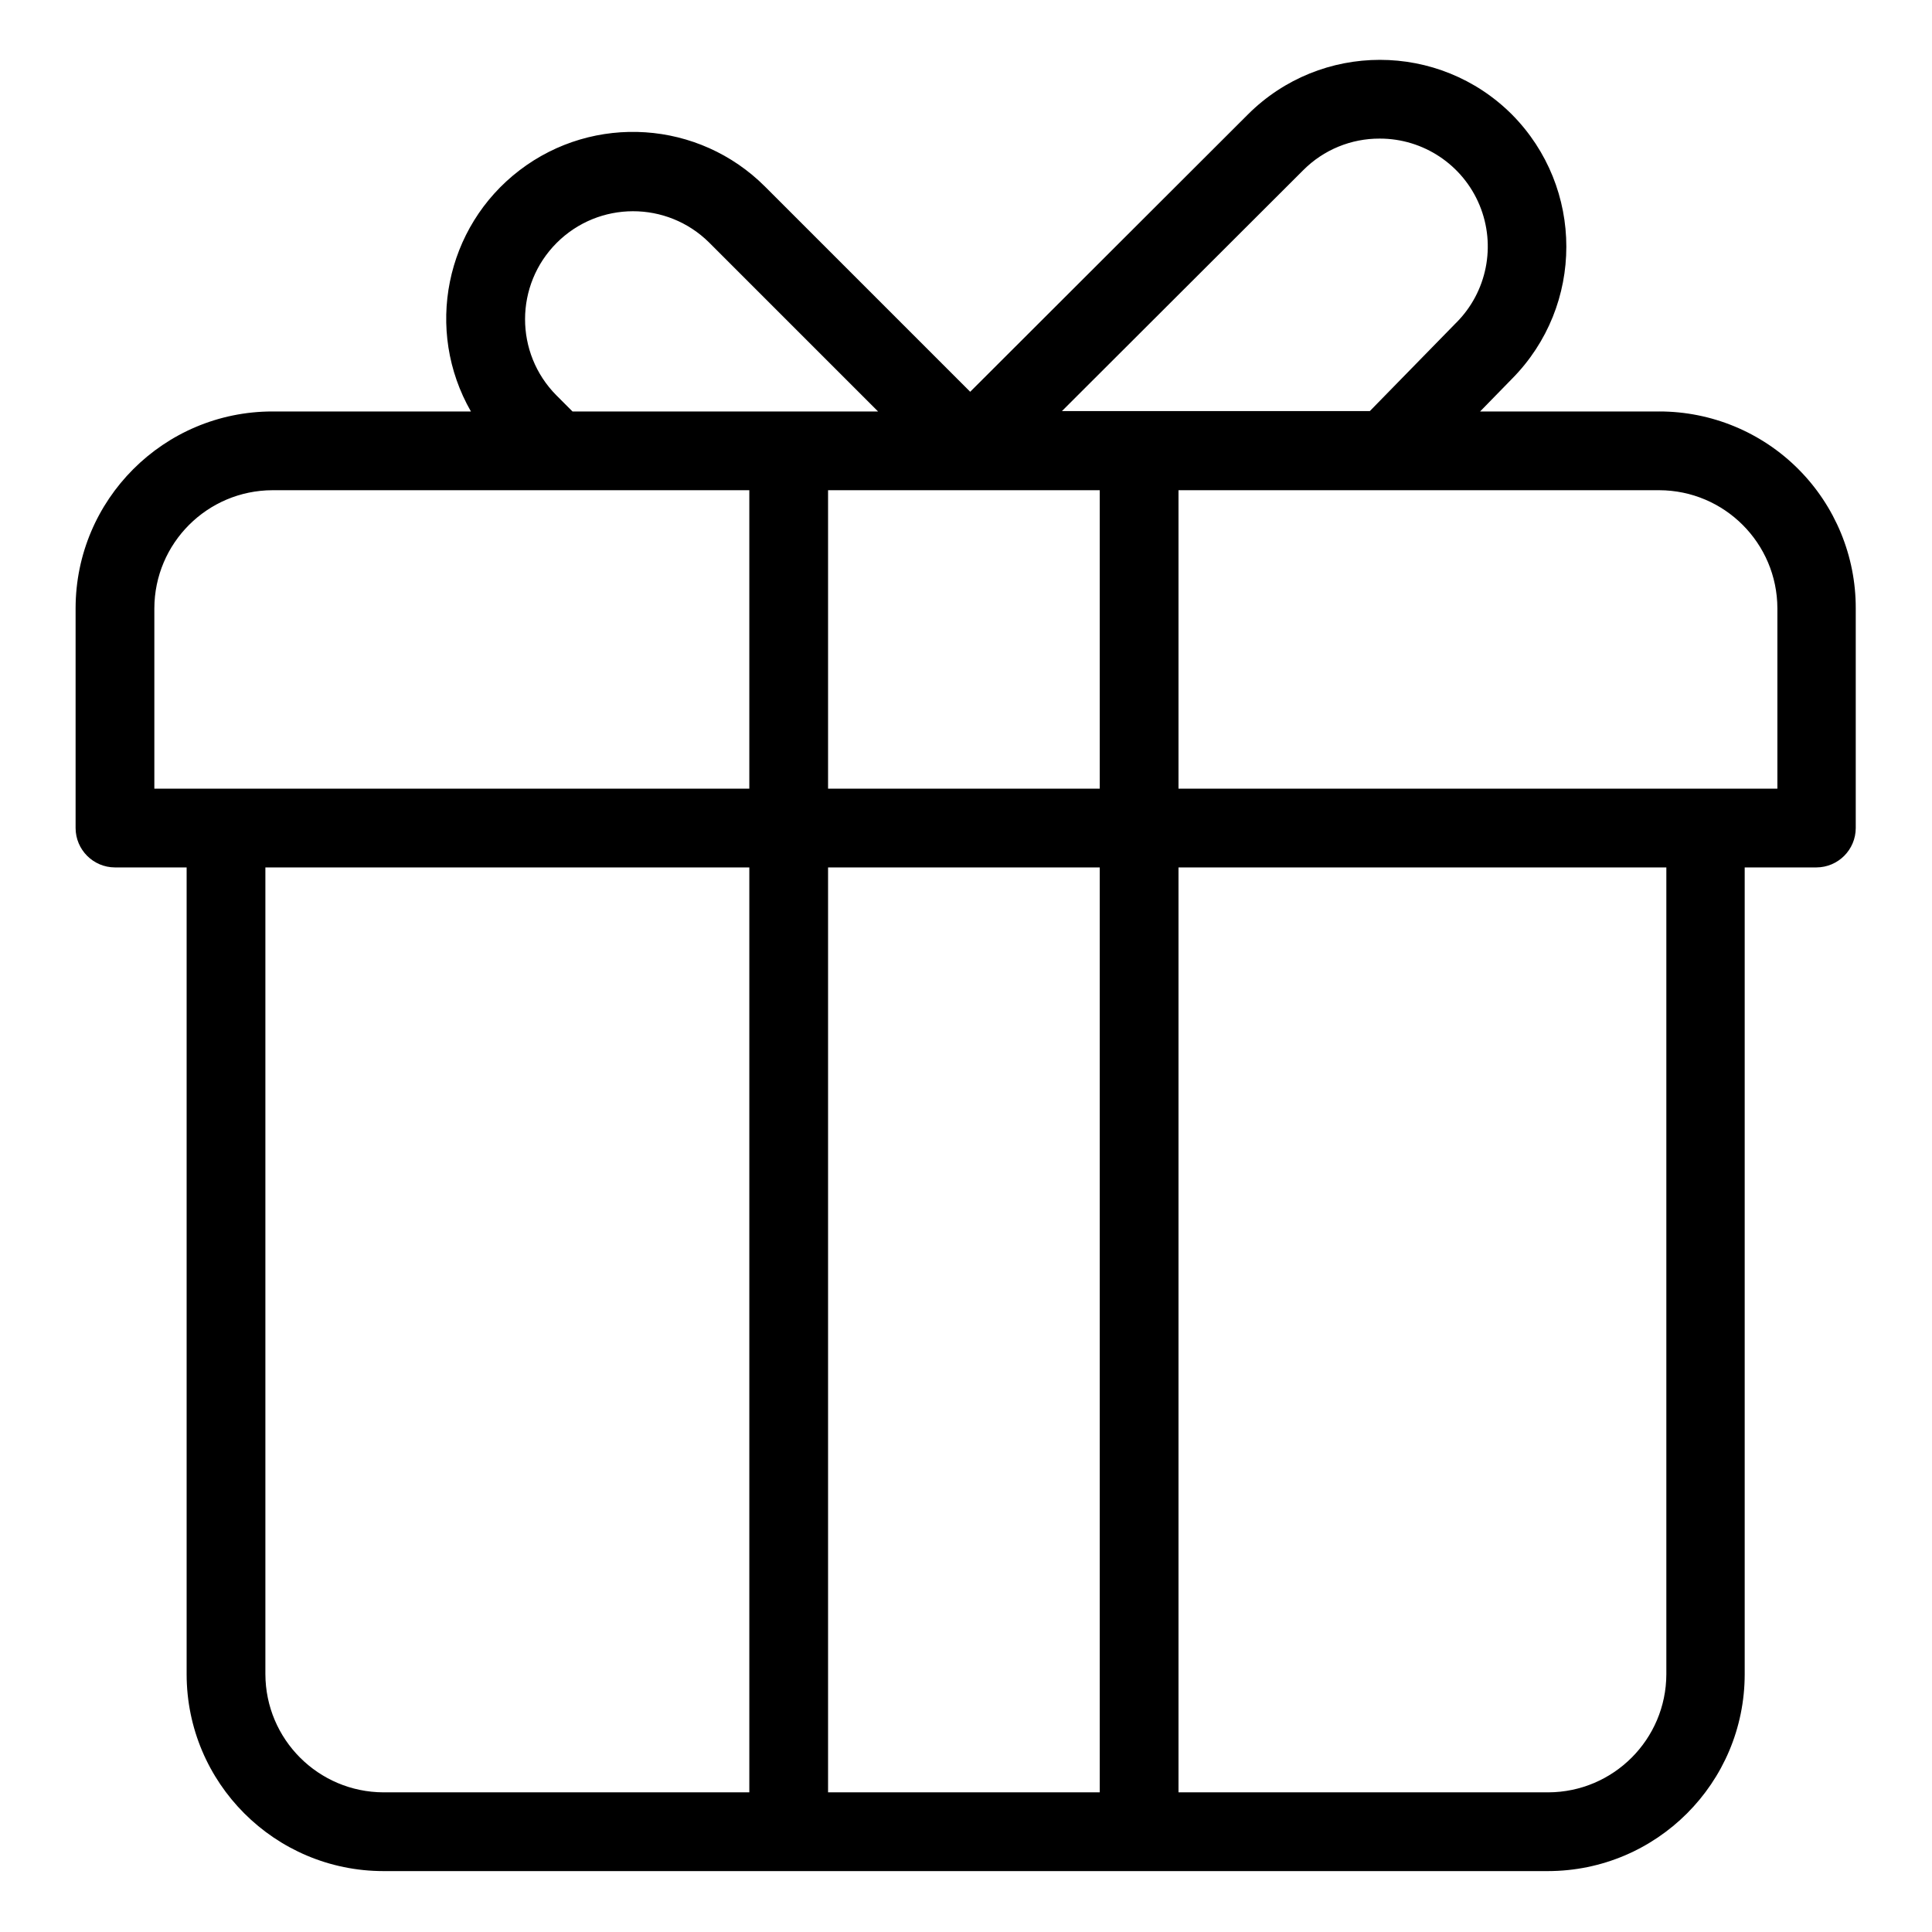 <svg height="613pt" viewBox="-24 -19 613 613.333" width="613pt" xmlns="http://www.w3.org/2000/svg"><path d="m502.582 111.625h-56.875l10.129-10.375c22.996-23.227 22.996-60.645 0-83.879-23.16-23.16-60.719-23.16-83.879 0l-88.125 88.004-65.121-65.125c-21.008-21.023-54.332-23.242-77.941-5.195-23.605 18.047-30.207 50.785-15.438 76.57h-63c-34.512.012-62.484 27.988-62.5 62.5v69.75c.02 6.895 5.605 12.48 12.5 12.5h22.75v256.125c.016 34.512 27.988 62.484 62.5 62.5h369.625c34.516-.016 62.488-27.988 62.5-62.5v-256.125h22.754c6.895-.02 12.48-5.605 12.5-12.5v-69.75c.043-16.566-6.516-32.469-18.219-44.199-11.699-11.727-27.594-18.309-44.16-18.301zm-112.996-76.625c6.418-6.441 15.156-10.039 24.246-10 13.871-.023 26.391 8.32 31.703 21.133 5.312 12.816 2.371 27.574-7.449 37.367l-.129.121-27.25 27.879h-97.75zm-150.875 196.375v-94.75h86.25v94.75zm86.25 25v293.625h-86.25v-293.625zm-172.5-149.875c-13.297-13.41-13.246-35.047.102-48.395 13.355-13.355 34.984-13.398 48.395-.109l53.629 53.629h-97.004zm-127.629 67.625c.059-20.688 16.816-37.441 37.5-37.5h151.379v94.75h-188.879zm35.25 338.375v-256.125h153.629v293.625h-116.129c-20.684-.059-37.438-16.816-37.5-37.5zm444.75 0c-.059 20.684-16.816 37.441-37.5 37.5h-117.371v-293.625h154.871zm35.25-281.125h-190.121v-94.75h152.621c20.688.059 37.441 16.812 37.5 37.5zm0 0"/></svg>